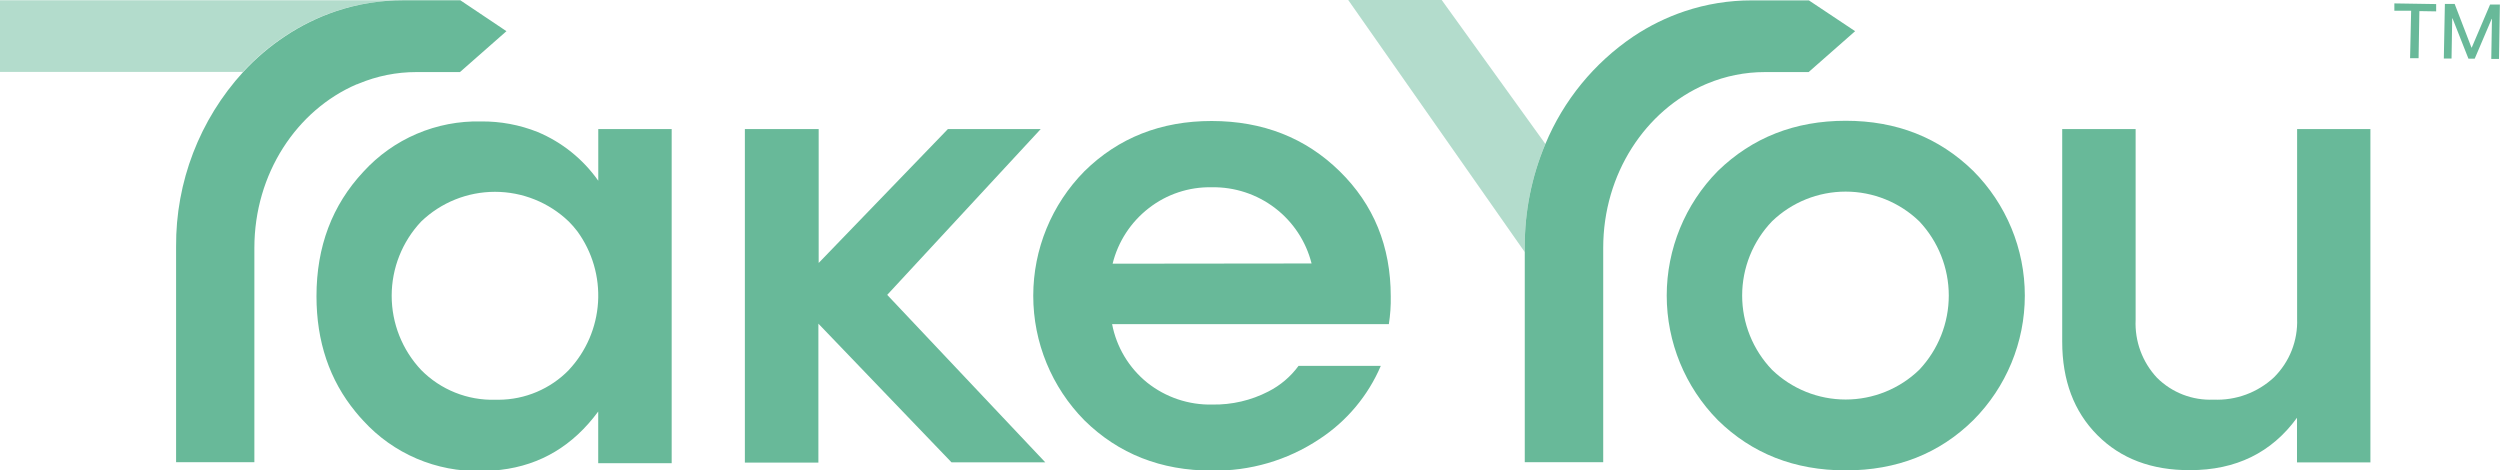 <svg width="670" height="126" viewBox="0 0 670 126" fill="none" xmlns="http://www.w3.org/2000/svg">
<g clip-path="url(#clip0_602_3429)">
<g opacity="0.5">
<path d="M107.97 0.075C101.853 0.062 95.774 1.047 89.975 2.99C85.126 4.619 80.516 6.887 76.269 9.733C72.168 12.451 68.412 15.654 65.082 19.271H0V0.075H107.97Z" fill="#68B999"/>
<path d="M414.156 38.572C410.491 47.276 408.615 56.625 408.637 66.065V67.56L361.31 -0.015H386.368L414.156 38.572Z" fill="#68B999"/>
</g>
<path d="M237.774 79.027L278.908 34.595H254.03L219.404 70.475V34.595H199.625V123.982H219.329V86.741L255.005 123.907H280.138L237.774 79.027Z" fill="#68B999"/>
<path d="M372.722 79.445C372.722 66.02 368.153 54.832 359.016 45.882C349.878 36.932 338.452 32.447 324.735 32.427C311.129 32.427 299.762 36.912 290.635 45.882C281.84 54.785 276.911 66.778 276.911 79.273C276.911 91.768 281.84 103.762 290.635 112.664C299.762 121.634 311.129 126.12 324.735 126.12C334.979 126.308 345.035 123.371 353.557 117.703C360.883 112.925 366.624 106.088 370.053 98.058H348.009C345.891 100.945 343.122 103.296 339.926 104.92C335.297 107.31 330.143 108.512 324.93 108.419C318.591 108.569 312.4 106.489 307.445 102.543C302.552 98.587 299.221 93.031 298.043 86.861H372.212C372.598 84.408 372.769 81.927 372.722 79.445ZM298.178 70.669C299.637 64.766 303.05 59.525 307.865 55.794C312.672 52.042 318.632 50.062 324.735 50.188C330.855 50.078 336.831 52.036 341.692 55.745C346.552 59.453 350.01 64.692 351.503 70.61L298.178 70.669Z" fill="#68B999"/>
<path d="M528.844 45.822C519.657 36.852 508.26 32.367 494.653 32.367C481.047 32.367 469.625 36.852 460.388 45.822C451.604 54.73 446.682 66.722 446.682 79.213C446.682 91.705 451.604 103.697 460.388 112.605C469.535 121.575 480.957 126.06 494.653 126.06C508.35 126.06 519.746 121.575 528.844 112.605C537.689 103.729 542.653 91.725 542.653 79.213C542.653 66.702 537.689 54.698 528.844 45.822ZM514.358 99.105C509.07 104.215 501.995 107.072 494.631 107.072C487.267 107.072 480.191 104.215 474.904 99.105C469.765 93.746 466.897 86.619 466.897 79.206C466.897 71.793 469.765 64.665 474.904 59.307C480.195 54.204 487.269 51.351 494.631 51.351C501.993 51.351 509.067 54.204 514.358 59.307C519.442 64.693 522.274 71.81 522.274 79.206C522.274 86.602 519.442 93.719 514.358 99.105Z" fill="#68B999"/>
<path d="M615.625 34.595V85.425C615.735 88.326 615.242 91.219 614.176 93.92C613.11 96.622 611.495 99.074 609.432 101.123C607.269 103.142 604.724 104.711 601.946 105.738C599.167 106.765 596.212 107.229 593.251 107.103C590.449 107.231 587.65 106.774 585.034 105.763C582.418 104.751 580.043 103.206 578.06 101.228C576.122 99.152 574.619 96.712 573.638 94.05C572.657 91.388 572.218 88.557 572.347 85.724V34.595H552.672V91.555C552.672 101.95 555.812 110.302 562.09 116.611C568.368 122.92 576.651 126.05 586.938 126C599.235 126 608.787 121.321 615.595 111.962V123.922H635.27V34.595H615.625Z" fill="#68B999"/>
<path d="M160.336 34.595V48.439C156.259 42.645 150.624 38.115 144.08 35.372C139.255 33.451 134.1 32.491 128.904 32.547C122.995 32.411 117.126 33.542 111.693 35.864C106.26 38.185 101.39 41.642 97.413 46.002C89.015 54.972 84.817 66.1 84.817 79.385C84.817 91.555 88.316 101.895 95.314 110.407C95.959 111.199 96.648 111.992 97.383 112.769C101.36 117.129 106.23 120.586 111.663 122.907C117.096 125.229 122.965 126.36 128.874 126.224C130.659 126.227 132.441 126.122 134.213 125.91C144.88 124.645 153.583 119.437 160.321 110.287V124.146H180.01V34.595H160.336ZM152.433 99.179C149.992 101.677 147.079 103.665 143.861 105.031C140.643 106.396 137.185 107.111 133.688 107.133H132.743C129.06 107.237 125.395 106.583 121.976 105.212C118.557 103.841 115.459 101.783 112.874 99.165C107.796 93.775 104.969 86.66 104.969 79.266C104.969 71.872 107.796 64.756 112.874 59.367C118.185 54.261 125.275 51.407 132.653 51.407C140.032 51.407 147.122 54.261 152.433 59.367C153.263 60.195 154.035 61.079 154.742 62.013C158.742 67.511 160.699 74.224 160.278 81.002C159.856 87.781 157.083 94.202 152.433 99.165V99.179Z" fill="#68B999"/>
<path d="M135.728 8.357L123.266 19.316H111.569C106.281 19.313 101.046 20.36 96.168 22.395L95.659 22.605H95.569C79.523 29.526 68.171 46.525 68.171 66.439V123.877H47.192V66.095C47.066 48.785 53.492 32.065 65.187 19.271C68.517 15.654 72.273 12.451 76.374 9.732C80.621 6.886 85.231 4.619 90.08 2.99C95.879 1.047 101.958 0.062 108.075 0.075H123.371L135.728 8.357Z" fill="#68B999"/>
<path d="M497.173 8.357L484.711 19.316H472.969C467.682 19.316 462.447 20.362 457.569 22.395L457.059 22.605C441.013 29.527 429.661 46.525 429.661 66.439V123.877H408.637V66.095C408.615 56.655 410.491 47.306 414.156 38.601C419.024 26.893 427.231 16.866 437.759 9.762C442.013 6.919 446.627 4.652 451.48 3.02C457.279 1.077 463.358 0.092 469.475 0.105H484.786L497.173 8.357Z" fill="#68B999"/>
<path d="M646.187 2.87H641.688V0.912L652.89 1.091V3.05L648.391 2.975L648.181 15.593H645.902L646.187 2.87Z" fill="#68B999"/>
<path d="M655.229 1.062H657.853L662.352 12.753H662.427L667.346 1.211H669.97L669.73 15.787H667.661L667.841 5.053H666.791L669.22 1.66L663.222 15.728H661.542L655.919 1.48L658.243 4.934H657.193L657.014 15.683H654.944L655.229 1.062Z" fill="#68B999"/>
</g>
<defs>
<clipPath id="clip0_602_3429">
<rect width="670" height="126" fill="white"/>
</clipPath>
</defs>
</svg>
